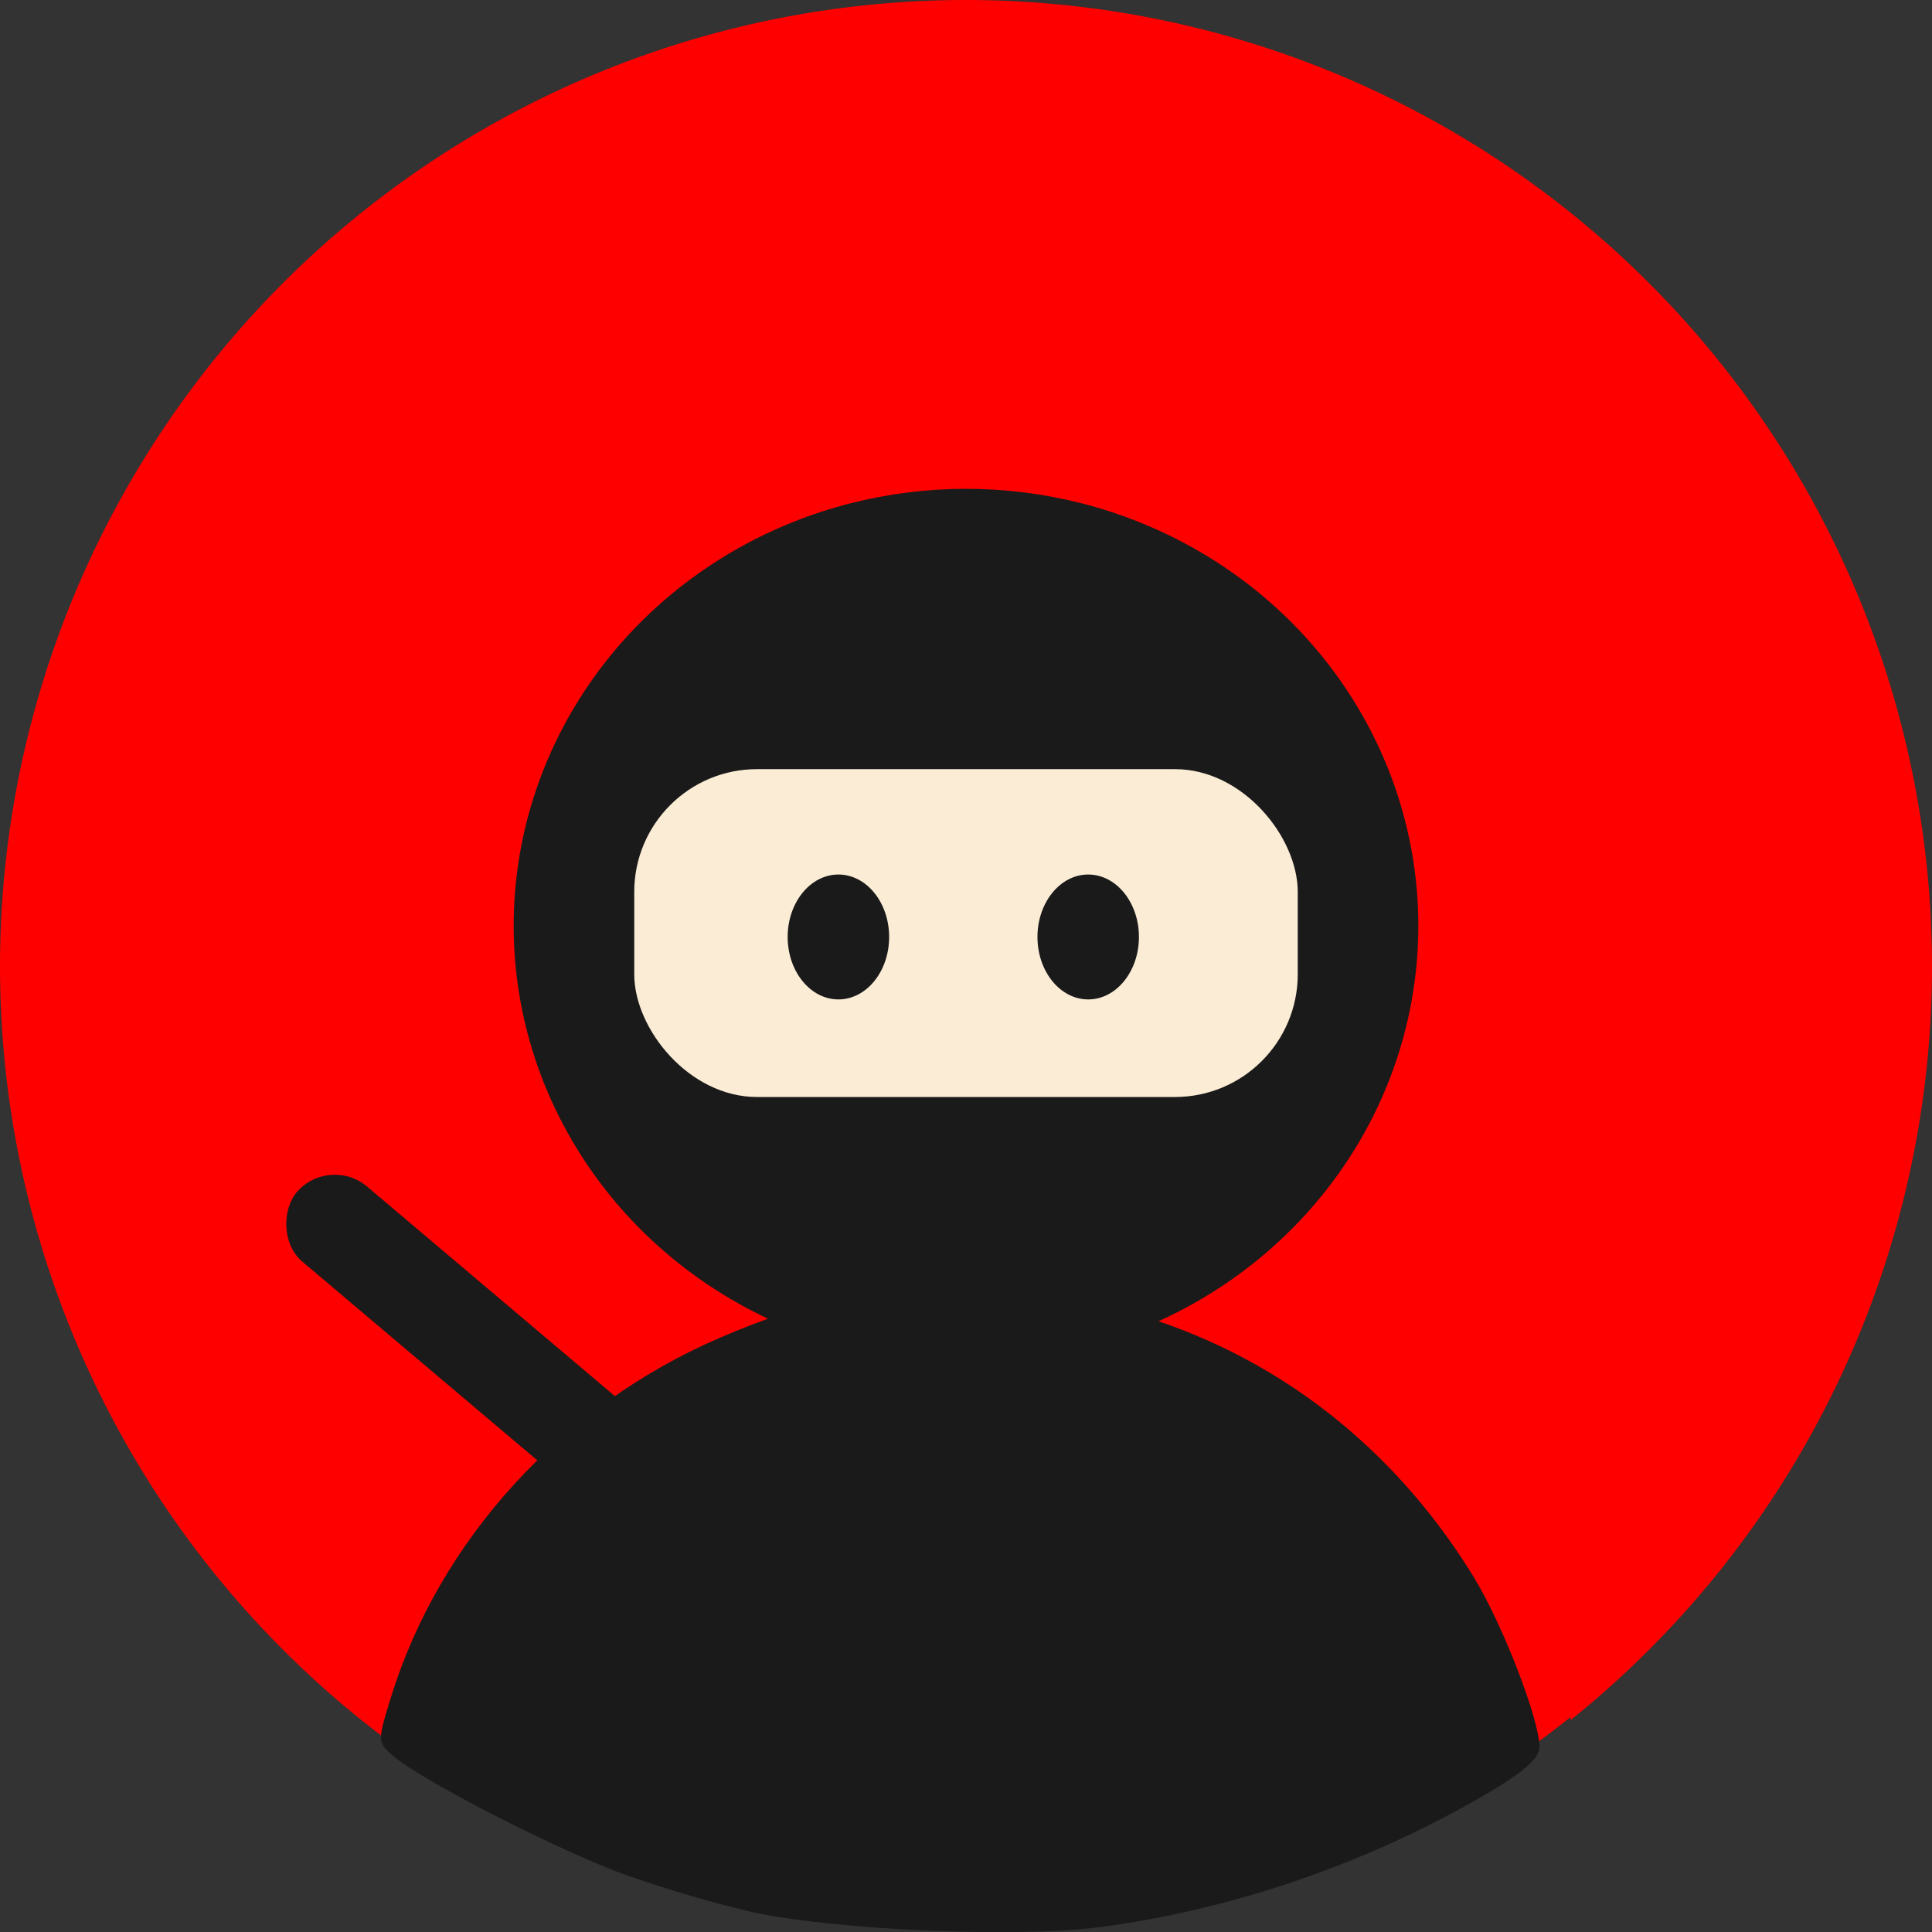 <?xml version="1.0" encoding="UTF-8"?>
<svg id="svg3346" version="1.1" viewBox="0 0 720 720.053" xmlns="http://www.w3.org/2000/svg" xmlns:cc="http://creativecommons.org/ns#" xmlns:dc="http://purl.org/dc/elements/1.1/" xmlns:inkscape="http://www.inkscape.org/namespaces/inkscape" xmlns:rdf="http://www.w3.org/1999/02/22-rdf-syntax-ns#" xmlns:sodipodi="http://sodipodi.sourceforge.net/DTD/sodipodi-0.dtd" xmlns:svg="http://www.w3.org/2000/svg"><rect x="0" y="0" width="720" height="720.053" fill="#333333" stroke="none"/><defs id="defs3348"/><g id="layer1" transform="translate(810.744,-103.278)"><path d="m -450.744,103.278 a 360,360.225 0 0 0 -360,360.224 360,360.225 0 0 0 154.522,295.628 c 0.428,-2.646 0.846,-5.295 1.361,-7.908 0.73,-3.707 1.548,-7.381 2.449,-11.019 0.572,-2.309 1.19,-4.597 1.83,-6.877 -0.492,1.8 -0.963,3.609 -1.414,5.427 -0.901,3.638 -1.719,7.312 -2.449,11.019 -0.515,2.613 -0.933,5.262 -1.361,7.908 a 360,360.225 0 0 0 205.479,64.597 360,360.225 0 0 0 224.789,-79.025 c 0.071,0.327 0.142,0.653 0.217,0.979 A 360,360.225 0 0 0 -90.744,463.502 360,360.225 0 0 0 -450.744,103.278 Z" id="path4178" style="fill:#ff0000;fill-rule:evenodd;stroke:none;stroke-width:1px;stroke-linecap:butt;stroke-linejoin:miter;stroke-opacity:1"/><ellipse cx="-450.744" cy="448.303" id="path3362" rx="168.571" ry="162.857" style="fill:#1a1a1a;fill-opacity:1;fill-rule:evenodd;stroke:none;stroke-width:1px;stroke-linecap:butt;stroke-linejoin:miter;stroke-opacity:1"/><path d="m -530.678,815.784 c -12.005,-2.684 -32.681,-8.731 -45.947,-13.44 -24.533,-8.707 -75.778,-34.809 -87.284,-44.459 -6.246,-5.238 -6.261,-5.547 -1.098,-22.213 18.129,-58.513 63.63,-108.343 122.007,-133.614 35.344,-15.3 60.364,-19.848 100.024,-18.181 76.031,3.196 141.372,41.763 181.429,107.088 10.851,17.696 24.773,53.793 24.514,63.559 -0.108,4.063 -6.049,9.277 -19.668,17.26 -44.208,25.914 -95.475,43.5 -145.192,49.804 -31.021,3.933 -98.912,0.873 -128.787,-5.805 z" id="path4180" style="fill:#1a1a1a;fill-opacity:1"/><rect height="36.957" id="rect4182" ry="18.479" style="fill:#1a1a1a;fill-opacity:1" transform="matrix(0.764,0.646,-0.652,0.758,0,0)" width="384.714" x="-173.644" y="851.853"/><rect height="122.182" id="rect4207" ry="45.758" style="fill:#fbecd6;fill-opacity:1" width="247.273" x="-574.381" y="389.914"/><ellipse cx="-498.295" cy="452.459" id="ellipse4213" rx="18.909" ry="23.273" style="fill:#1a1a1a;fill-opacity:1"/><ellipse cx="-405.204" cy="452.459" id="ellipse4247" rx="18.909" ry="23.273" style="fill:#1a1a1a;fill-opacity:1"/></g></svg>